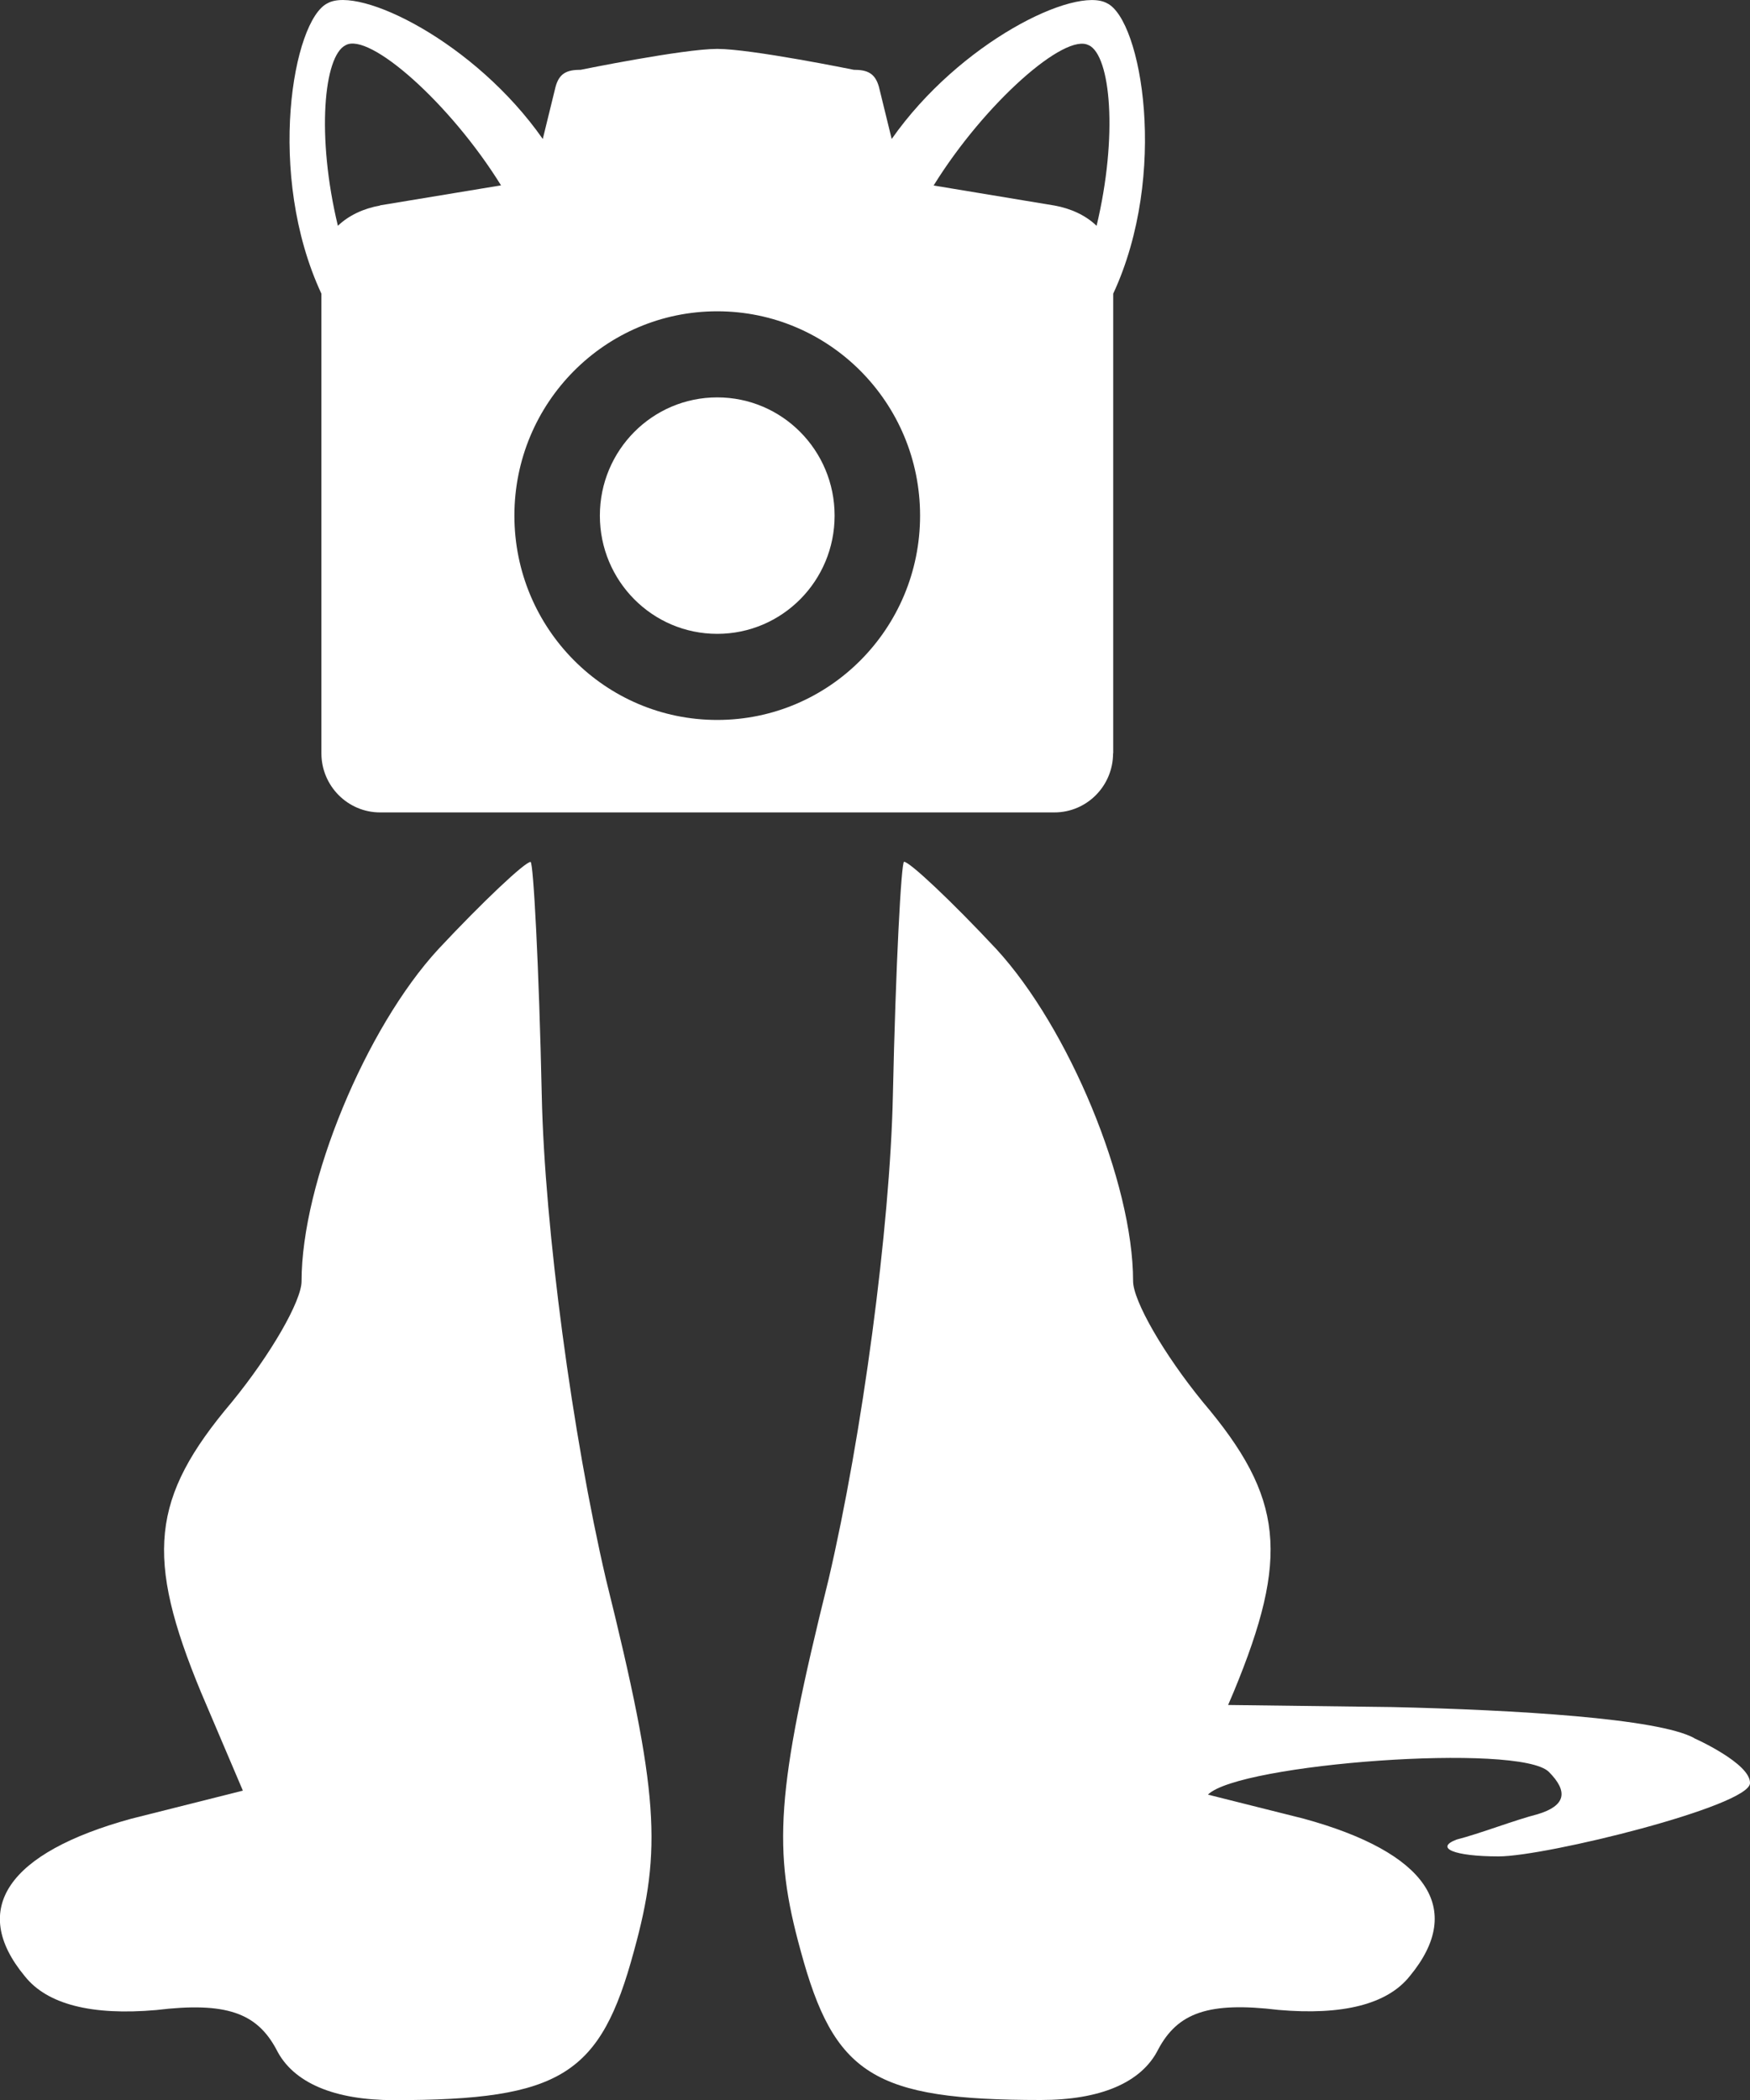 <svg width="50" height="60" viewBox="0 0 50 60" fill="none" xmlns="http://www.w3.org/2000/svg">
<rect x="0" y="0" width="50" height="60" fill="#333333" stroke="none"/>
<g clip-path="url(#clip0_0_155)">
<path d="M48.403 49.658C47.365 49.095 43.297 48.854 39.783 48.773L35.089 48.714L35.248 48.341C36.846 44.48 36.686 42.791 34.37 40.061C33.252 38.693 32.374 37.165 32.374 36.602C32.374 33.787 30.537 29.367 28.465 27.115C27.188 25.748 25.99 24.622 25.83 24.622C25.75 24.622 25.591 27.598 25.511 31.293C25.431 35.074 24.632 41.022 23.674 45.124C22.157 51.233 22.077 52.841 22.876 55.737C23.834 59.276 24.952 60 29.739 60C31.416 60 32.613 59.517 33.093 58.552C33.651 57.507 34.53 57.185 36.526 57.426C38.363 57.587 39.64 57.265 40.279 56.461C41.876 54.531 40.758 52.922 37.245 51.961L34.513 51.275C35.387 50.39 43.423 49.789 44.255 50.627C44.814 51.19 44.734 51.593 43.935 51.834C43.297 51.995 42.259 52.397 41.62 52.558C40.981 52.799 41.54 53.04 42.818 53.04C44.175 53.04 49.979 51.605 50 50.949C50.021 50.382 48.403 49.662 48.403 49.662V49.658Z" fill="white"/>
<path d="M15.479 31.298C15.399 27.598 15.239 24.626 15.159 24.626C15 24.626 13.802 25.752 12.524 27.119C10.448 29.371 8.616 33.795 8.616 36.606C8.616 37.169 7.737 38.698 6.619 40.065C4.304 42.8 4.144 44.489 5.741 48.346L6.939 51.161L3.745 51.965C0.231 52.93 -0.887 54.539 0.71 56.465C1.349 57.27 2.627 57.591 4.463 57.43C6.46 57.189 7.338 57.511 7.897 58.556C8.376 59.522 9.574 60.004 11.251 60.004C16.042 60.004 17.16 59.28 18.114 55.741C18.912 52.846 18.832 51.241 17.315 45.128C16.357 41.026 15.559 35.078 15.479 31.298Z" fill="white"/>
<path d="M31.806 21.523V8.391C33.391 4.978 32.617 0.572 31.63 0.093C30.722 -0.411 27.414 1.207 25.477 3.971L25.111 2.477C25.002 2.096 24.788 1.994 24.393 1.994C24.393 1.994 21.468 1.397 20.492 1.397C19.517 1.397 16.592 1.994 16.592 1.994C16.193 1.994 15.979 2.096 15.874 2.477L15.508 3.971C13.575 1.207 10.267 -0.415 9.359 0.093C8.368 0.572 7.594 4.978 9.183 8.391V21.523C9.183 22.454 9.935 23.212 10.86 23.212H30.125C31.054 23.212 31.802 22.454 31.802 21.523H31.806ZM10.86 5.872C10.389 5.956 9.96 6.155 9.654 6.452C9.036 3.89 9.25 1.596 9.876 1.291C10.549 0.91 12.856 2.942 14.315 5.296L10.86 5.867V5.872ZM20.492 20.57C17.29 20.57 14.697 17.958 14.697 14.732C14.697 11.506 17.29 8.894 20.492 8.894C23.695 8.894 26.288 11.506 26.288 14.732C26.288 17.958 23.695 20.57 20.492 20.57ZM31.109 1.291C31.735 1.592 31.945 3.886 31.331 6.452C31.025 6.155 30.596 5.956 30.125 5.872L26.675 5.3C28.133 2.946 30.44 0.914 31.109 1.295V1.291Z" fill="white"/>
<path d="M20.492 11.354C18.639 11.354 17.139 12.865 17.139 14.732C17.139 16.599 18.639 18.11 20.492 18.11C22.346 18.11 23.846 16.599 23.846 14.732C23.846 12.865 22.346 11.354 20.492 11.354V11.354Z" fill="white"/>
</g>
<defs>
<clipPath id="clip0_0_155">
<rect width="50" height="60" fill="white"/>
</clipPath>
</defs>
</svg>
